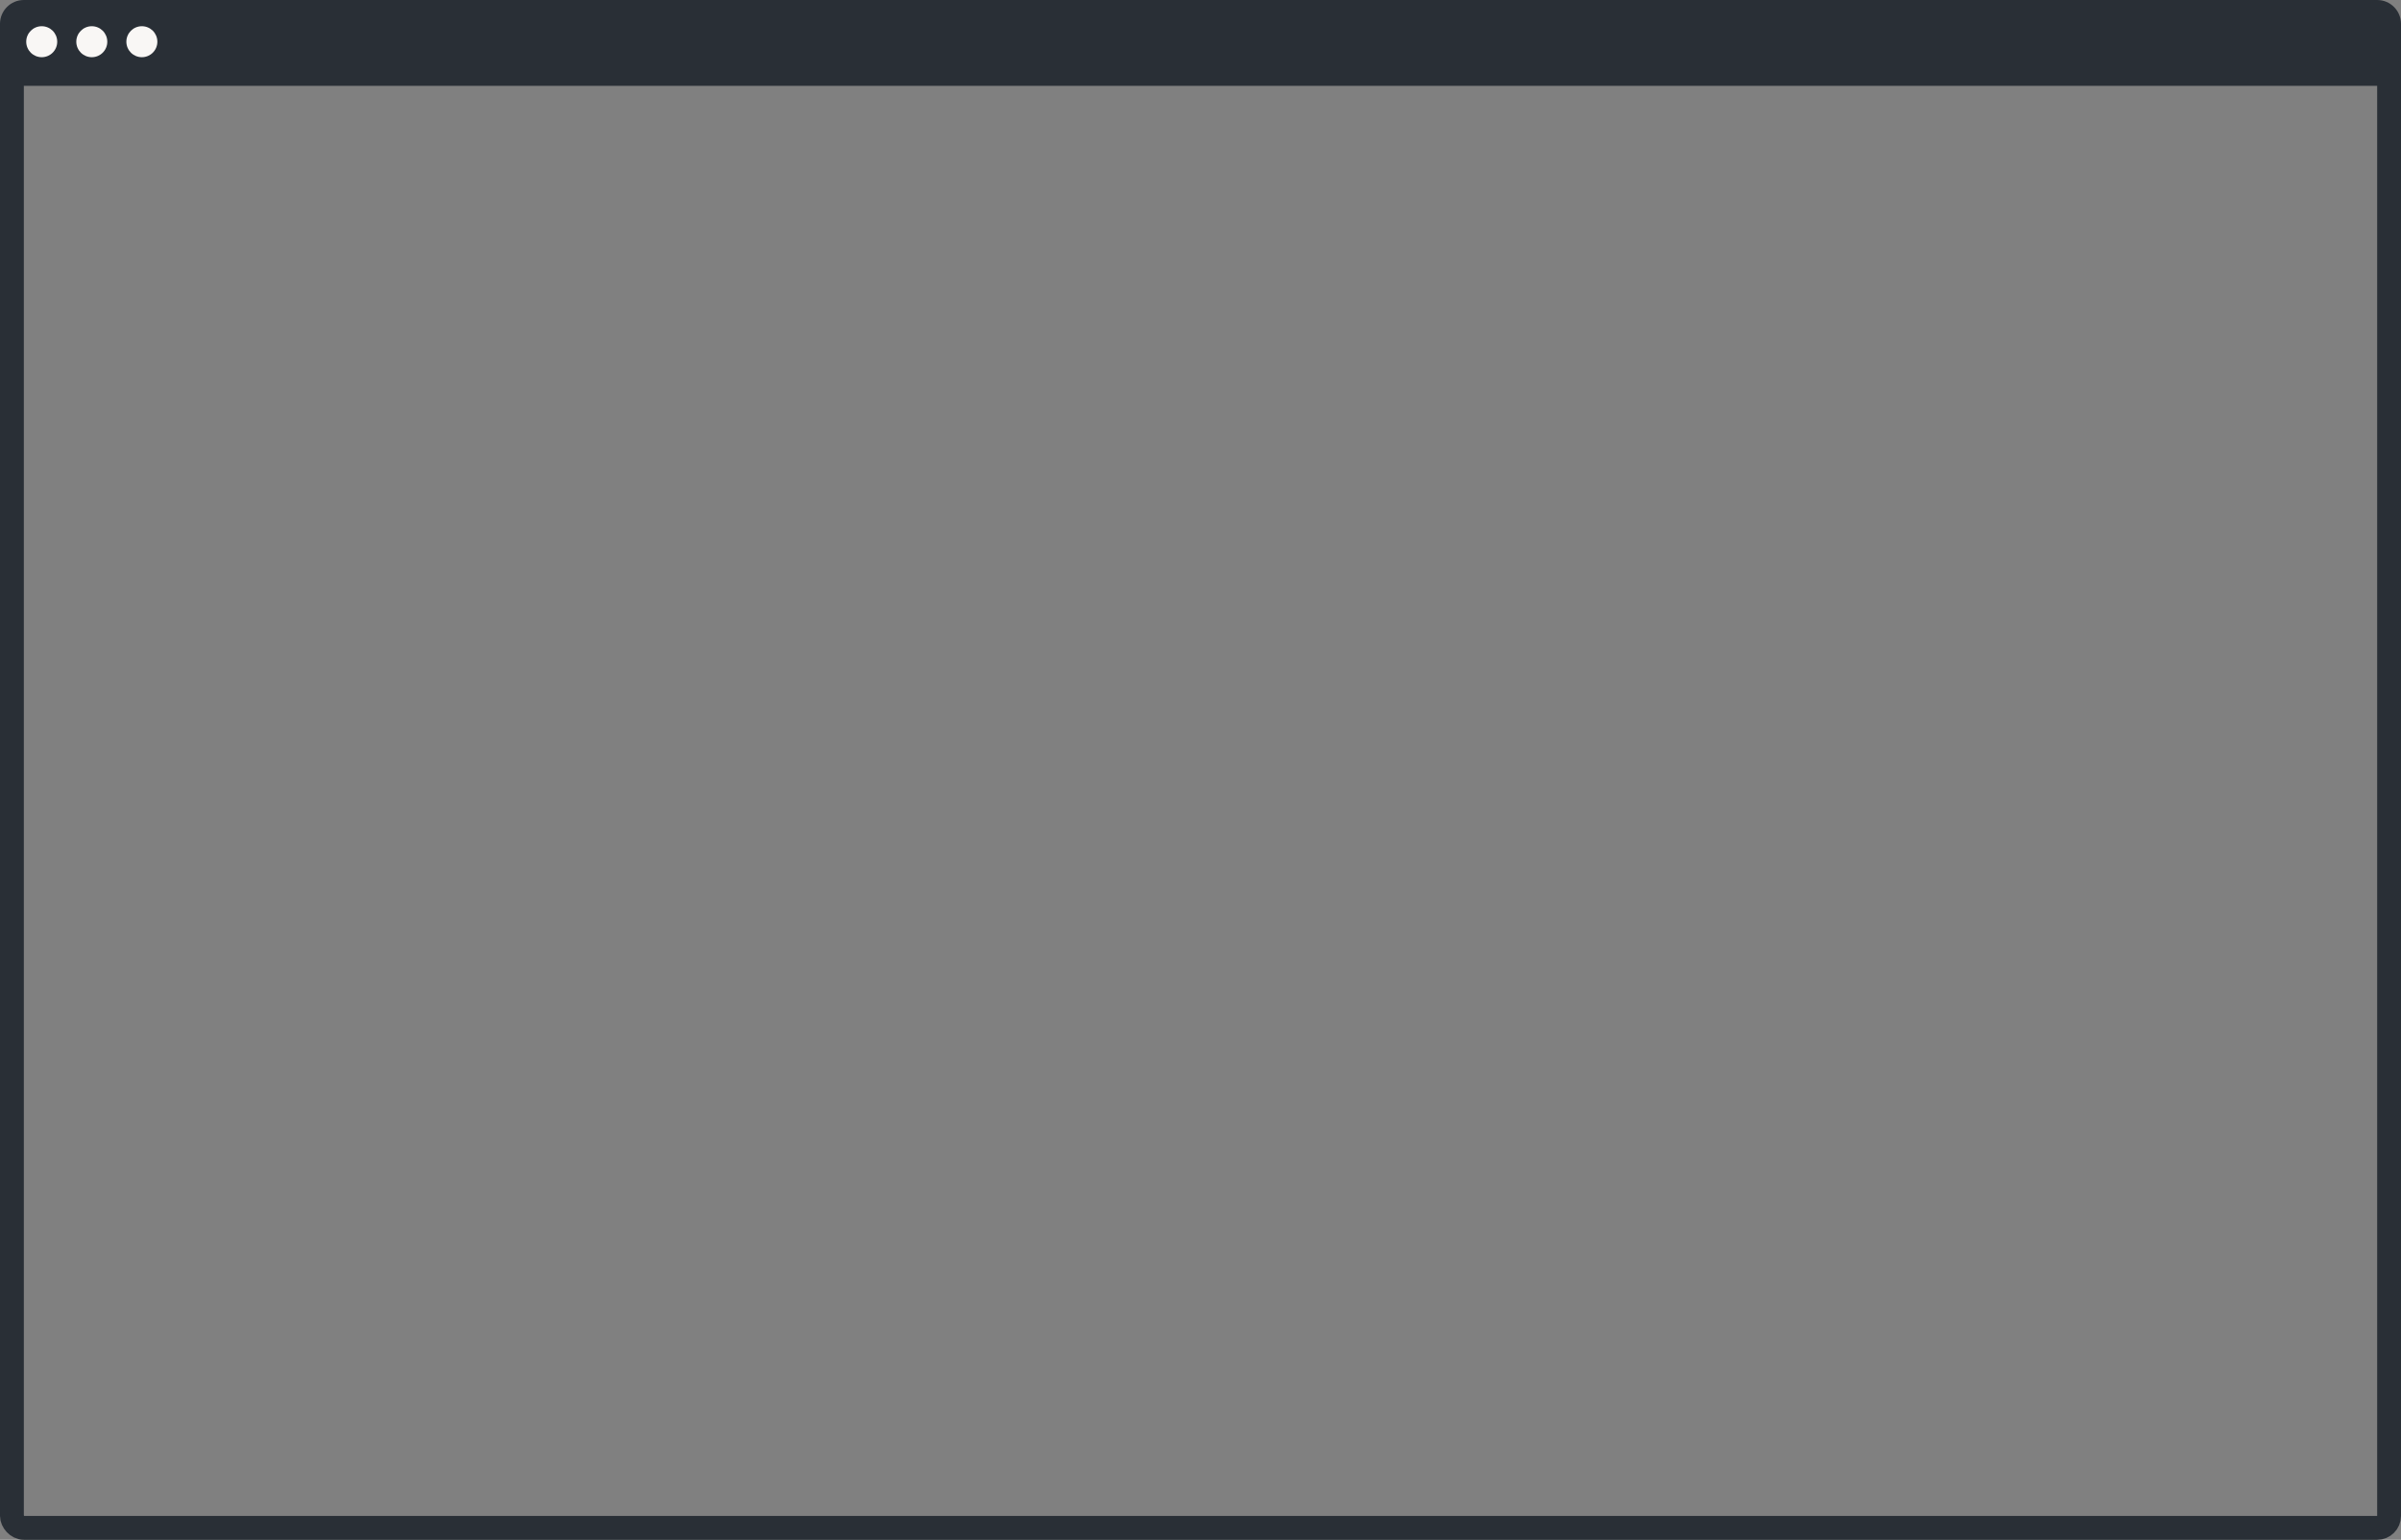 <svg width="1007" height="646" viewBox="0 0 1007 646" fill="none" xmlns="http://www.w3.org/2000/svg">
<rect x="0" y="0" width="1007" height="646" fill="#808080" stroke="none"/>
<rect x="5" y="7" width="997" height="634" rx="5" stroke="#292F36" stroke-width="10"/>
<path d="M0 10C0 4.477 4.477 0 10 0H997C1002.52 0 1007 4.477 1007 10V36H0V10Z" fill="#292F36"/>
<circle cx="17.5" cy="17.5" r="6.5" fill="#F9F7F5"/>
<circle cx="38.5" cy="17.5" r="6.5" fill="#F9F7F5"/>
<circle cx="59.5" cy="17.5" r="6.5" fill="#F9F7F5"/>
</svg>
